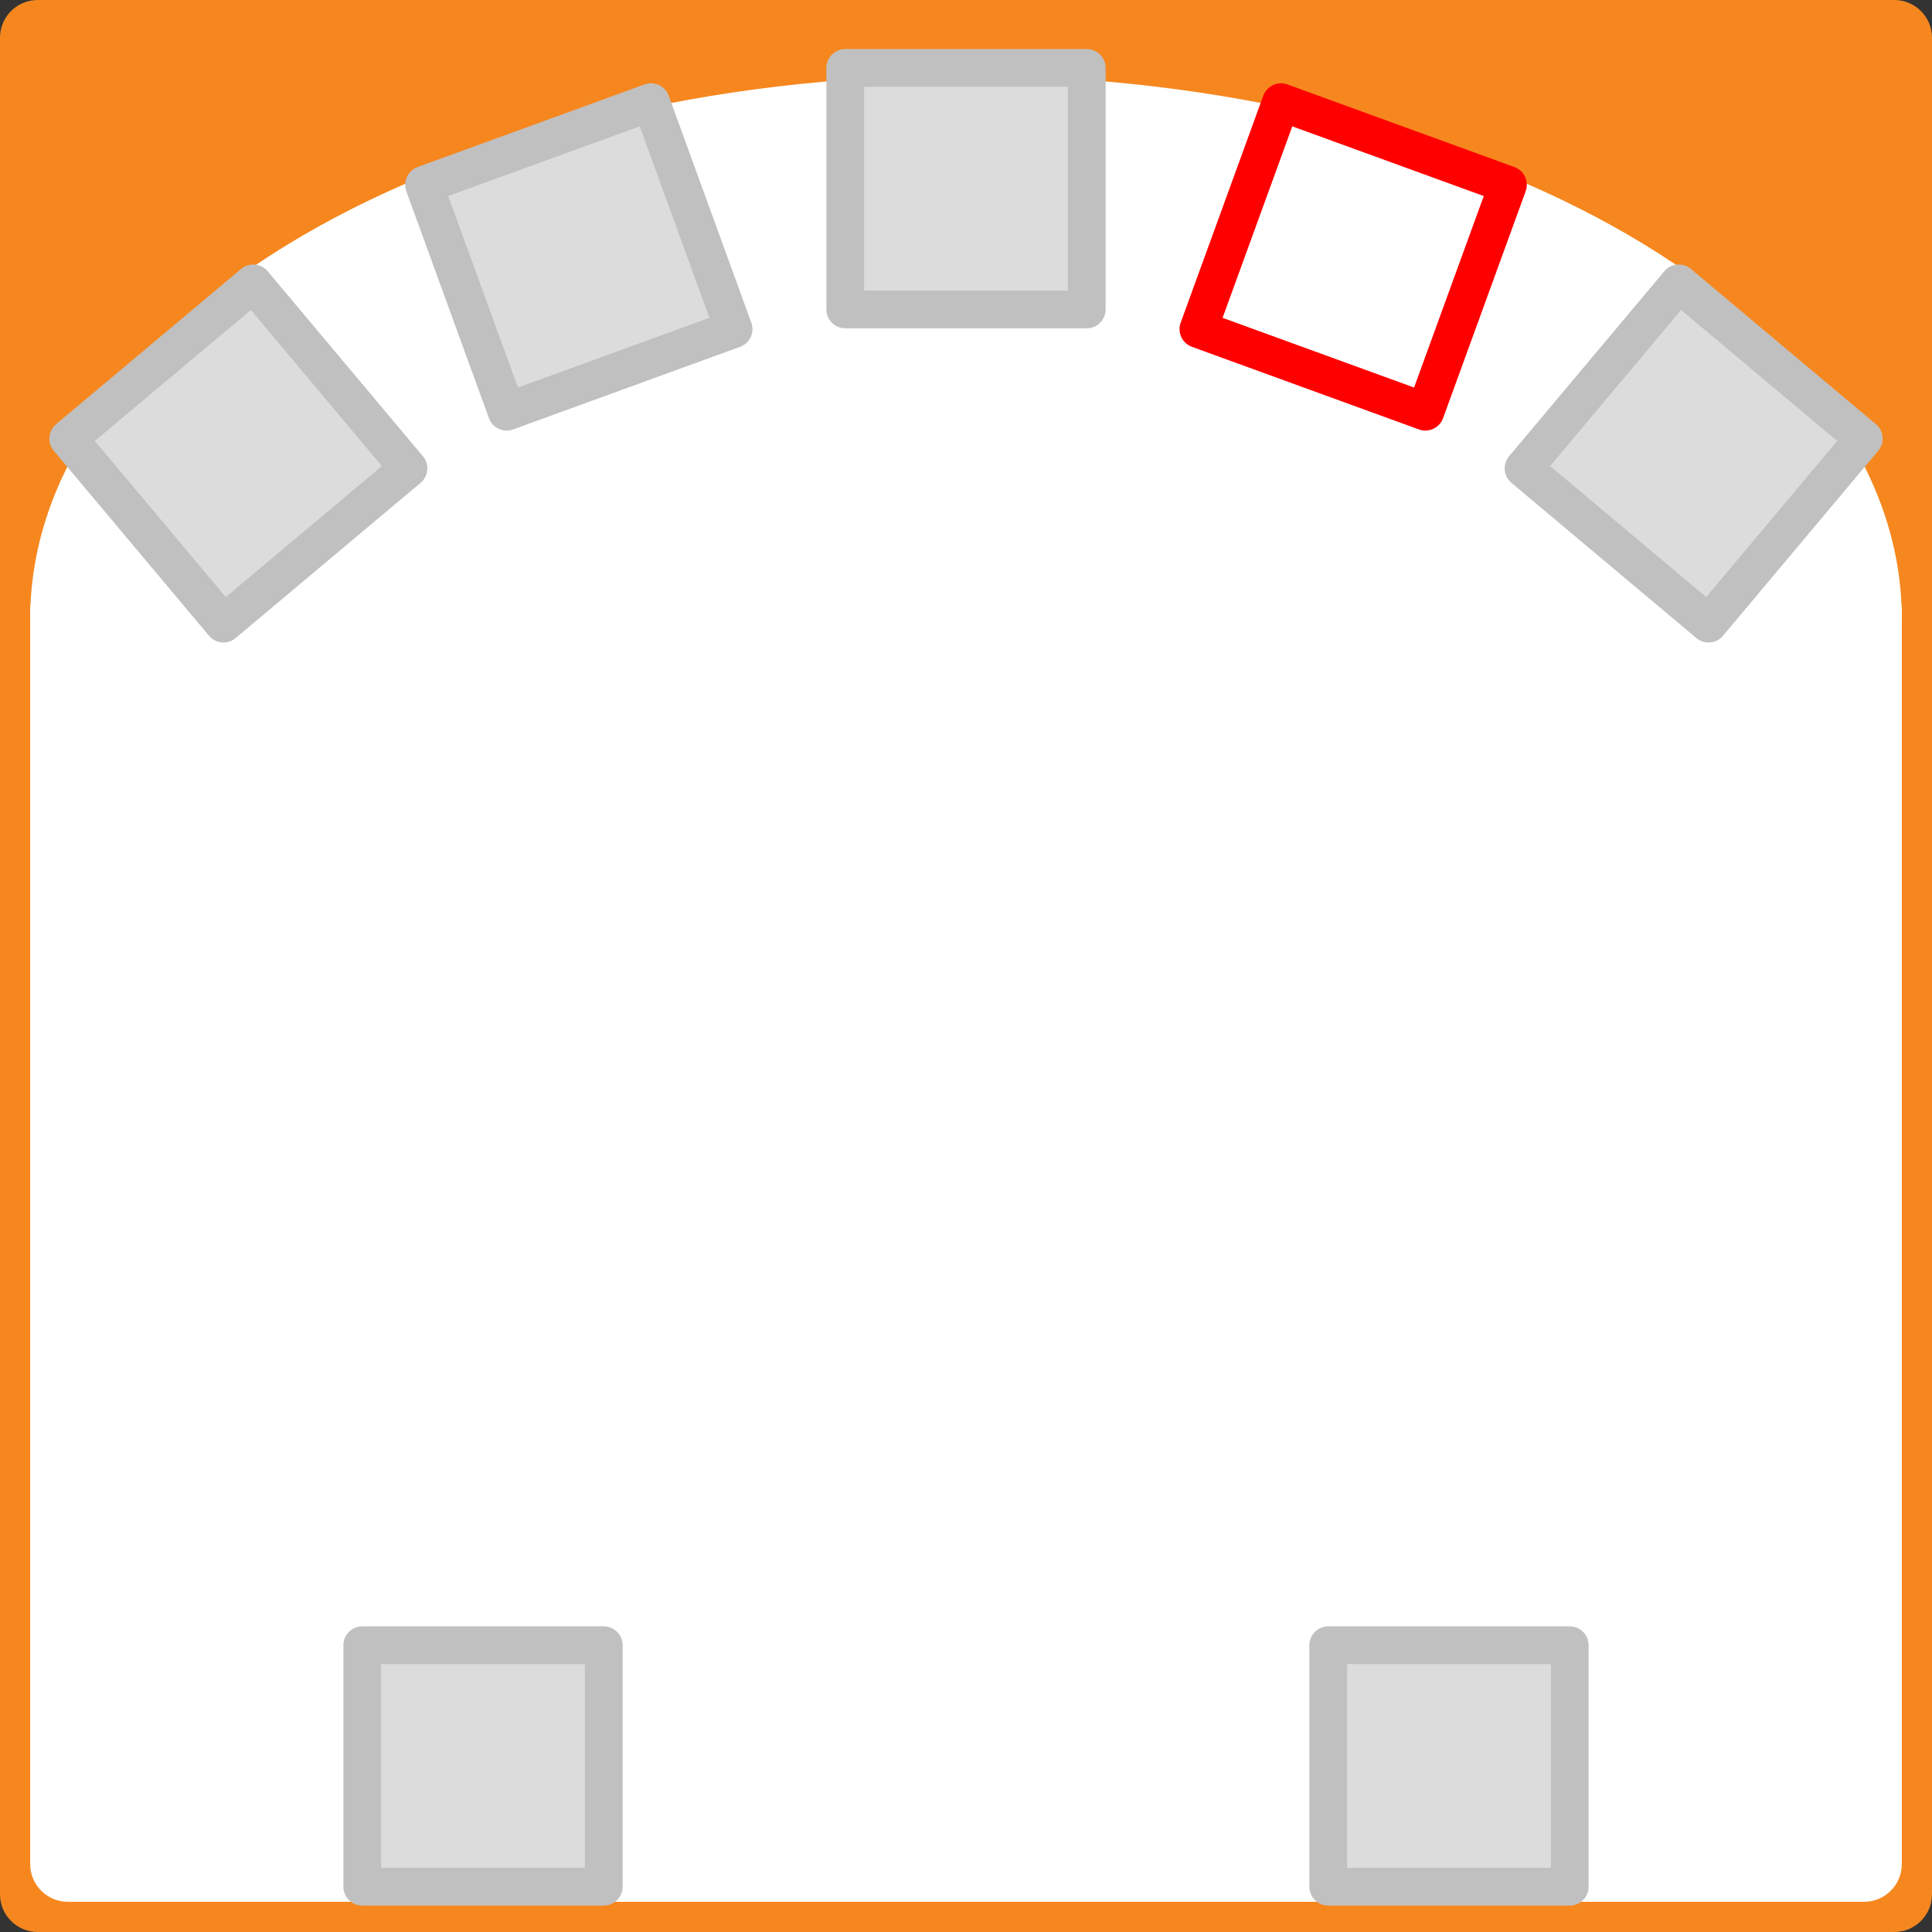 <?xml version="1.0" encoding="UTF-8" standalone="no"?>
<!-- Created with Inkscape (http://www.inkscape.org/) -->

<svg
   xmlns:dc="http://purl.org/dc/elements/1.1/"
   xmlns:cc="http://creativecommons.org/ns#"
   xmlns:rdf="http://www.w3.org/1999/02/22-rdf-syntax-ns#"
   xmlns:svg="http://www.w3.org/2000/svg"
   xmlns="http://www.w3.org/2000/svg"
   xmlns:sodipodi="http://sodipodi.sourceforge.net/DTD/sodipodi-0.dtd"
   xmlns:inkscape="http://www.inkscape.org/namespaces/inkscape"
   width="320"
   height="320"
   id="svg7110"
   version="1.1"
   inkscape:version="0.48.4 r9939"
   sodipodi:docname="event-prox-front-white-3.svg">
  <rect width="100%" height="100%" fill="#333333" stroke="none"/>
  <defs
     id="defs7112" />
  <sodipodi:namedview
     id="base"
     pagecolor="#ffffff"
     bordercolor="#666666"
     borderopacity="1.0"
     inkscape:pageopacity="0.0"
     inkscape:pageshadow="2"
     inkscape:zoom="0.35"
     inkscape:cx="300.71409"
     inkscape:cy="-285.71447"
     inkscape:document-units="px"
     inkscape:current-layer="layer1"
     showgrid="false"
     fit-margin-top="0"
     fit-margin-left="0"
     fit-margin-right="0"
     fit-margin-bottom="0"
     inkscape:window-width="944"
     inkscape:window-height="705"
     inkscape:window-x="414"
     inkscape:window-y="0"
     inkscape:window-maximized="0" />
  <g
     inkscape:label="Layer 1"
     inkscape:groupmode="layer"
     id="layer1"
     transform="translate(460,73.352)">
    <path
       style="font-size:8.25px;font-style:normal;font-weight:400;fill:#f6871f;fill-opacity:1;fill-rule:evenodd;stroke:none;font-family:MS Shell Dlg 2"
       inkscape:connector-curvature="0"
       vector-effect="non-scaling-stroke"
       d="m -460,-67.102 c 0,-3.452 2.798,-6.25 6.25,-6.25 l 307.5,0 c 3.451,0 6.25,2.798 6.25,6.25 l 0,307.5 c 0,3.451 -2.799,6.25 -6.25,6.25 l -307.5,0 c -3.452,0 -6.25,-2.799 -6.25,-6.25 l 0,-307.5"
       id="path442-1" />
    <path
       style="font-size:8.25px;font-style:normal;font-weight:400;fill:#ffffff;fill-opacity:1;fill-rule:evenodd;stroke:none;font-family:MS Shell Dlg 2"
       inkscape:connector-curvature="0"
       vector-effect="non-scaling-stroke"
       d="m -145,29.148 c 0,-49.706 -69.396,-90 -155,-90 -85.604,0 -155,40.294 -155,90 l 310,0"
       id="path446-0" />
    <path
       style="font-size:8.25px;font-style:normal;font-weight:400;fill:#ffffff;fill-opacity:1;fill-rule:evenodd;stroke:none;font-family:MS Shell Dlg 2"
       inkscape:connector-curvature="0"
       vector-effect="non-scaling-stroke"
       d="m -455,27.898 c 0,-3.452 2.798,-6.25 6.25,-6.25 l 297.5,0 c 3.451,0 6.25,2.798 6.25,6.25 l 0,207.5 c 0,3.451 -2.799,6.25 -6.25,6.25 l -297.5,0 c -3.452,0 -6.25,-2.799 -6.25,-6.25 l 0,-207.5"
       id="path448-1" />
    <path
       style="font-size:8.25px;font-style:normal;font-weight:400;fill:#dcdcdc;fill-opacity:1;fill-rule:evenodd;stroke:#c0c0c0;stroke-width:6.25;stroke-linecap:round;stroke-linejoin:round;stroke-opacity:1;font-family:MS Shell Dlg 2"
       inkscape:connector-curvature="0"
       vector-effect="none"
       d="M -448.699,-0.701 -418.057,-26.413 -392.346,4.229 -422.987,29.941 -448.699,-0.701"
       id="path456-6" />
    <path
       style="font-size:8.25px;font-style:normal;font-weight:400;fill:#dcdcdc;fill-opacity:1;fill-rule:evenodd;stroke:#c0c0c0;stroke-width:6.25;stroke-linecap:round;stroke-linejoin:round;stroke-opacity:1;font-family:MS Shell Dlg 2"
       inkscape:connector-curvature="0"
       vector-effect="none"
       d="m -389.763,-42.748 37.588,-13.681 13.681,37.588 -37.588,13.681 -13.681,-37.588"
       id="path464-8" />
    <path
       style="font-size:8.25px;font-style:normal;font-weight:400;fill:#dcdcdc;fill-opacity:1;fill-rule:evenodd;stroke:#c0c0c0;stroke-width:6.25;stroke-linecap:round;stroke-linejoin:round;stroke-opacity:1;font-family:MS Shell Dlg 2"
       inkscape:connector-curvature="0"
       vector-effect="none"
       d="m -320,-62.102 40,0 0,40 -40,0 0,-40"
       id="path472-3" />
    <path
       style="font-size:8.25px;font-style:normal;font-weight:400;fill:#ffffff;fill-opacity:1;fill-rule:evenodd;stroke:#ff0000;stroke-width:6.25;stroke-linecap:round;stroke-linejoin:round;stroke-opacity:1;font-family:MS Shell Dlg 2"
       inkscape:connector-curvature="0"
       vector-effect="none"
       d="m -247.825,-56.429 37.588,13.681 -13.681,37.588 -37.588,-13.681 13.681,-37.588"
       id="path480-0" />
    <path
       style="font-size:8.25px;font-style:normal;font-weight:400;fill:#dcdcdc;fill-opacity:1;fill-rule:evenodd;stroke:#c0c0c0;stroke-width:6.25;stroke-linecap:round;stroke-linejoin:round;stroke-opacity:1;font-family:MS Shell Dlg 2"
       inkscape:connector-curvature="0"
       vector-effect="none"
       d="m -181.943,-26.413 30.642,25.712 -25.711,30.642 -30.642,-25.712 25.711,-30.642"
       id="path488-8" />
    <path
       style="font-size:8.25px;font-style:normal;font-weight:400;fill:#dcdcdc;fill-opacity:1;fill-rule:evenodd;stroke:#c0c0c0;stroke-width:6.25;stroke-linecap:round;stroke-linejoin:round;stroke-opacity:1;font-family:MS Shell Dlg 2"
       inkscape:connector-curvature="0"
       vector-effect="none"
       d="m -400,199.148 40,0 0,40 -40,0 0,-40"
       id="path496-7" />
    <path
       style="font-size:8.25px;font-style:normal;font-weight:400;fill:#dcdcdc;fill-opacity:1;fill-rule:evenodd;stroke:#c0c0c0;stroke-width:6.25;stroke-linecap:round;stroke-linejoin:round;stroke-opacity:1;font-family:MS Shell Dlg 2"
       inkscape:connector-curvature="0"
       vector-effect="none"
       d="m -240,199.148 40,0 0,40 -40,0 0,-40"
       id="path504-3" />
  </g>
</svg>
